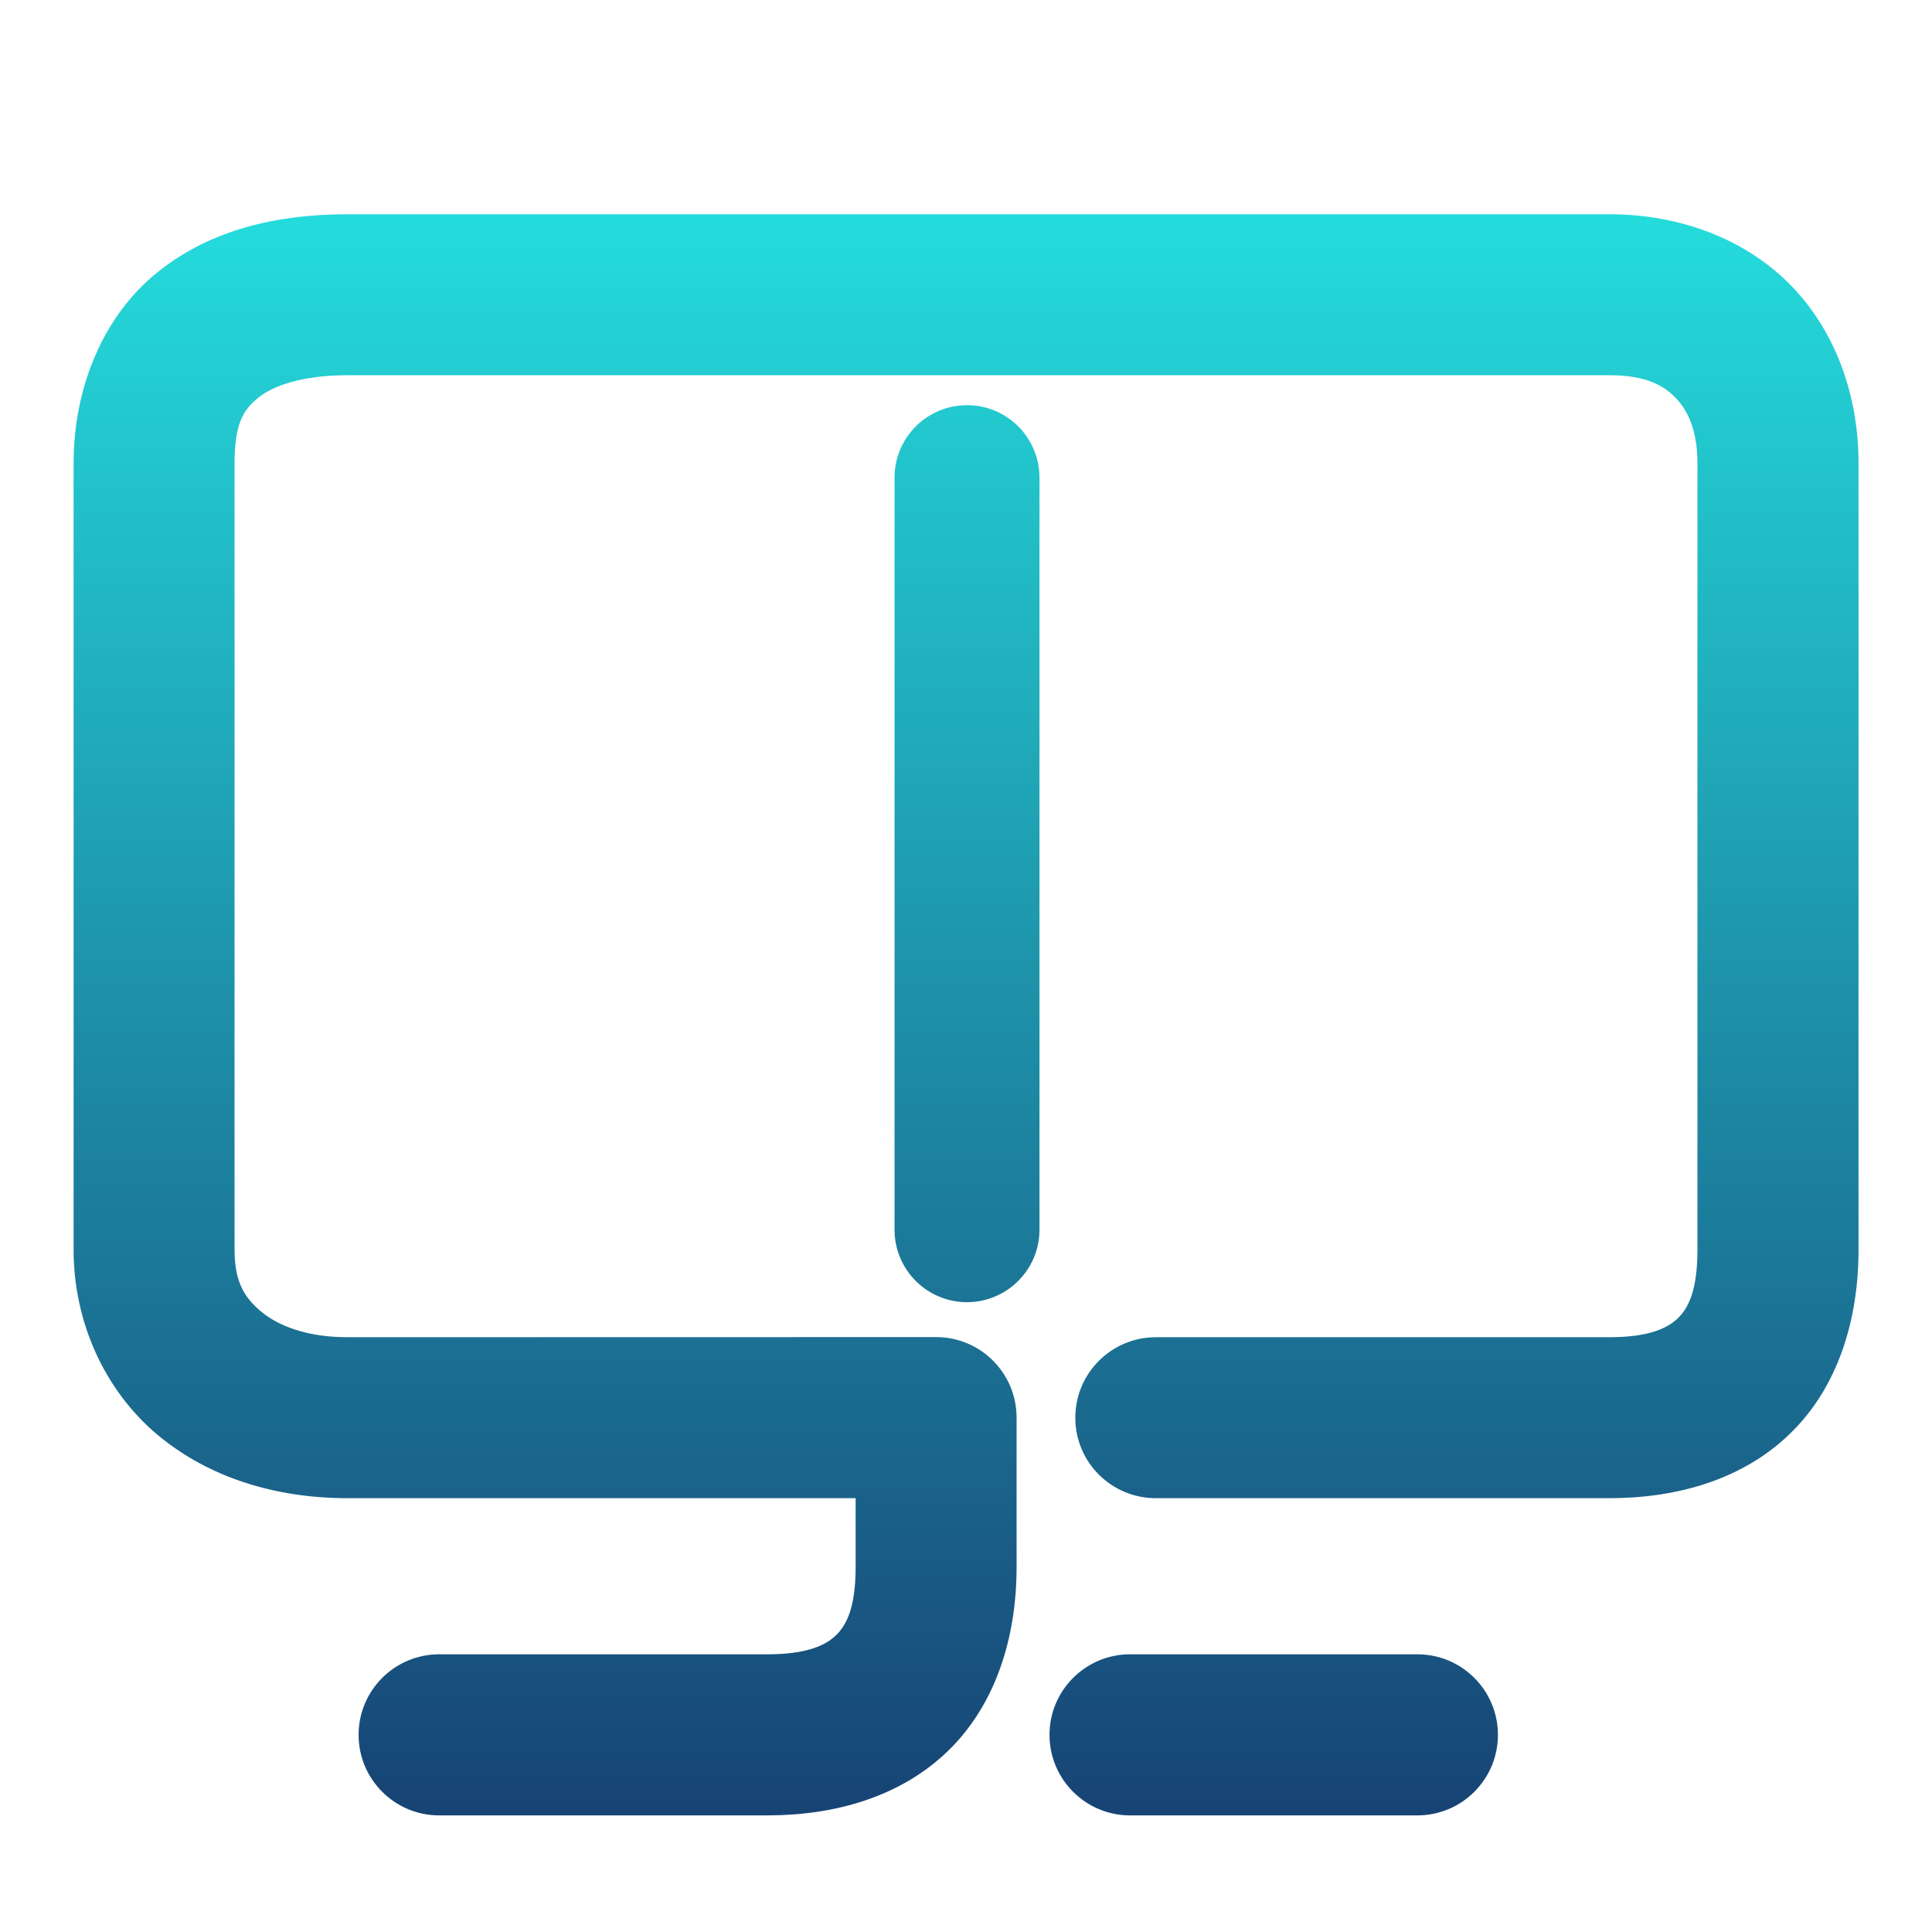 <svg xmlns="http://www.w3.org/2000/svg" xmlns:xlink="http://www.w3.org/1999/xlink" width="64" height="64" viewBox="0 0 64 64" version="1.1"><defs><linearGradient id="linear0" x1="0%" x2="0%" y1="0%" y2="100%"><stop offset="0%" style="stop-color:#24dbdb; stop-opacity:1"/><stop offset="100%" style="stop-color:#174475; stop-opacity:1"/></linearGradient></defs><g id="surface1"><path style=" stroke:none;fill-rule:nonzero;fill:url(#linear0);" d="M 11.504 7.098 C 9.211 7.098 6.977 7.594 5.207 9.027 C 3.434 10.457 2.438 12.809 2.438 15.348 L 2.438 41.402 C 2.438 43.812 3.48 46.059 5.188 47.504 C 6.895 48.949 9.137 49.629 11.504 49.629 L 28.344 49.629 L 28.344 51.91 C 28.344 53.285 28.027 53.848 27.691 54.172 C 27.359 54.496 26.742 54.801 25.426 54.801 L 14.547 54.801 C 13.074 54.801 11.879 55.996 11.879 57.469 C 11.879 58.941 13.074 60.137 14.547 60.137 L 25.426 60.137 C 27.664 60.137 29.84 59.52 31.41 57.996 C 32.98 56.469 33.676 54.254 33.676 51.91 L 33.676 46.961 C 33.676 45.488 32.484 44.293 31.012 44.293 L 11.504 44.297 C 10.152 44.297 9.195 43.91 8.633 43.434 C 8.07 42.957 7.77 42.426 7.77 41.402 L 7.77 15.348 C 7.77 14.004 8.078 13.562 8.559 13.172 C 9.043 12.781 10.008 12.43 11.504 12.43 L 53.316 12.43 C 54.5 12.43 55.098 12.754 55.512 13.184 C 55.926 13.613 56.23 14.277 56.23 15.348 L 56.23 41.402 C 56.23 42.781 55.914 43.344 55.582 43.668 C 55.246 43.992 54.633 44.297 53.316 44.297 L 38.289 44.297 C 36.816 44.297 35.621 45.492 35.621 46.965 C 35.621 48.438 36.816 49.629 38.289 49.629 L 53.316 49.629 C 55.555 49.629 57.73 49.016 59.301 47.488 C 60.871 45.965 61.566 43.75 61.566 41.402 L 61.566 15.348 C 61.566 13.16 60.848 11.035 59.355 9.484 C 57.859 7.934 55.672 7.098 53.316 7.098 Z M 32.035 13.422 C 30.707 13.422 29.633 14.496 29.633 15.824 L 29.633 40.734 C 29.633 42.062 30.707 43.137 32.035 43.137 C 33.359 43.133 34.434 42.059 34.434 40.734 L 34.434 15.824 C 34.434 14.496 33.359 13.422 32.035 13.422 Z M 37.434 54.801 C 35.961 54.801 34.766 55.996 34.766 57.469 C 34.766 58.941 35.961 60.137 37.434 60.137 L 46.953 60.137 C 48.426 60.137 49.621 58.941 49.621 57.469 C 49.621 55.996 48.426 54.801 46.953 54.801 Z M 37.434 54.801 "/></g></svg>
